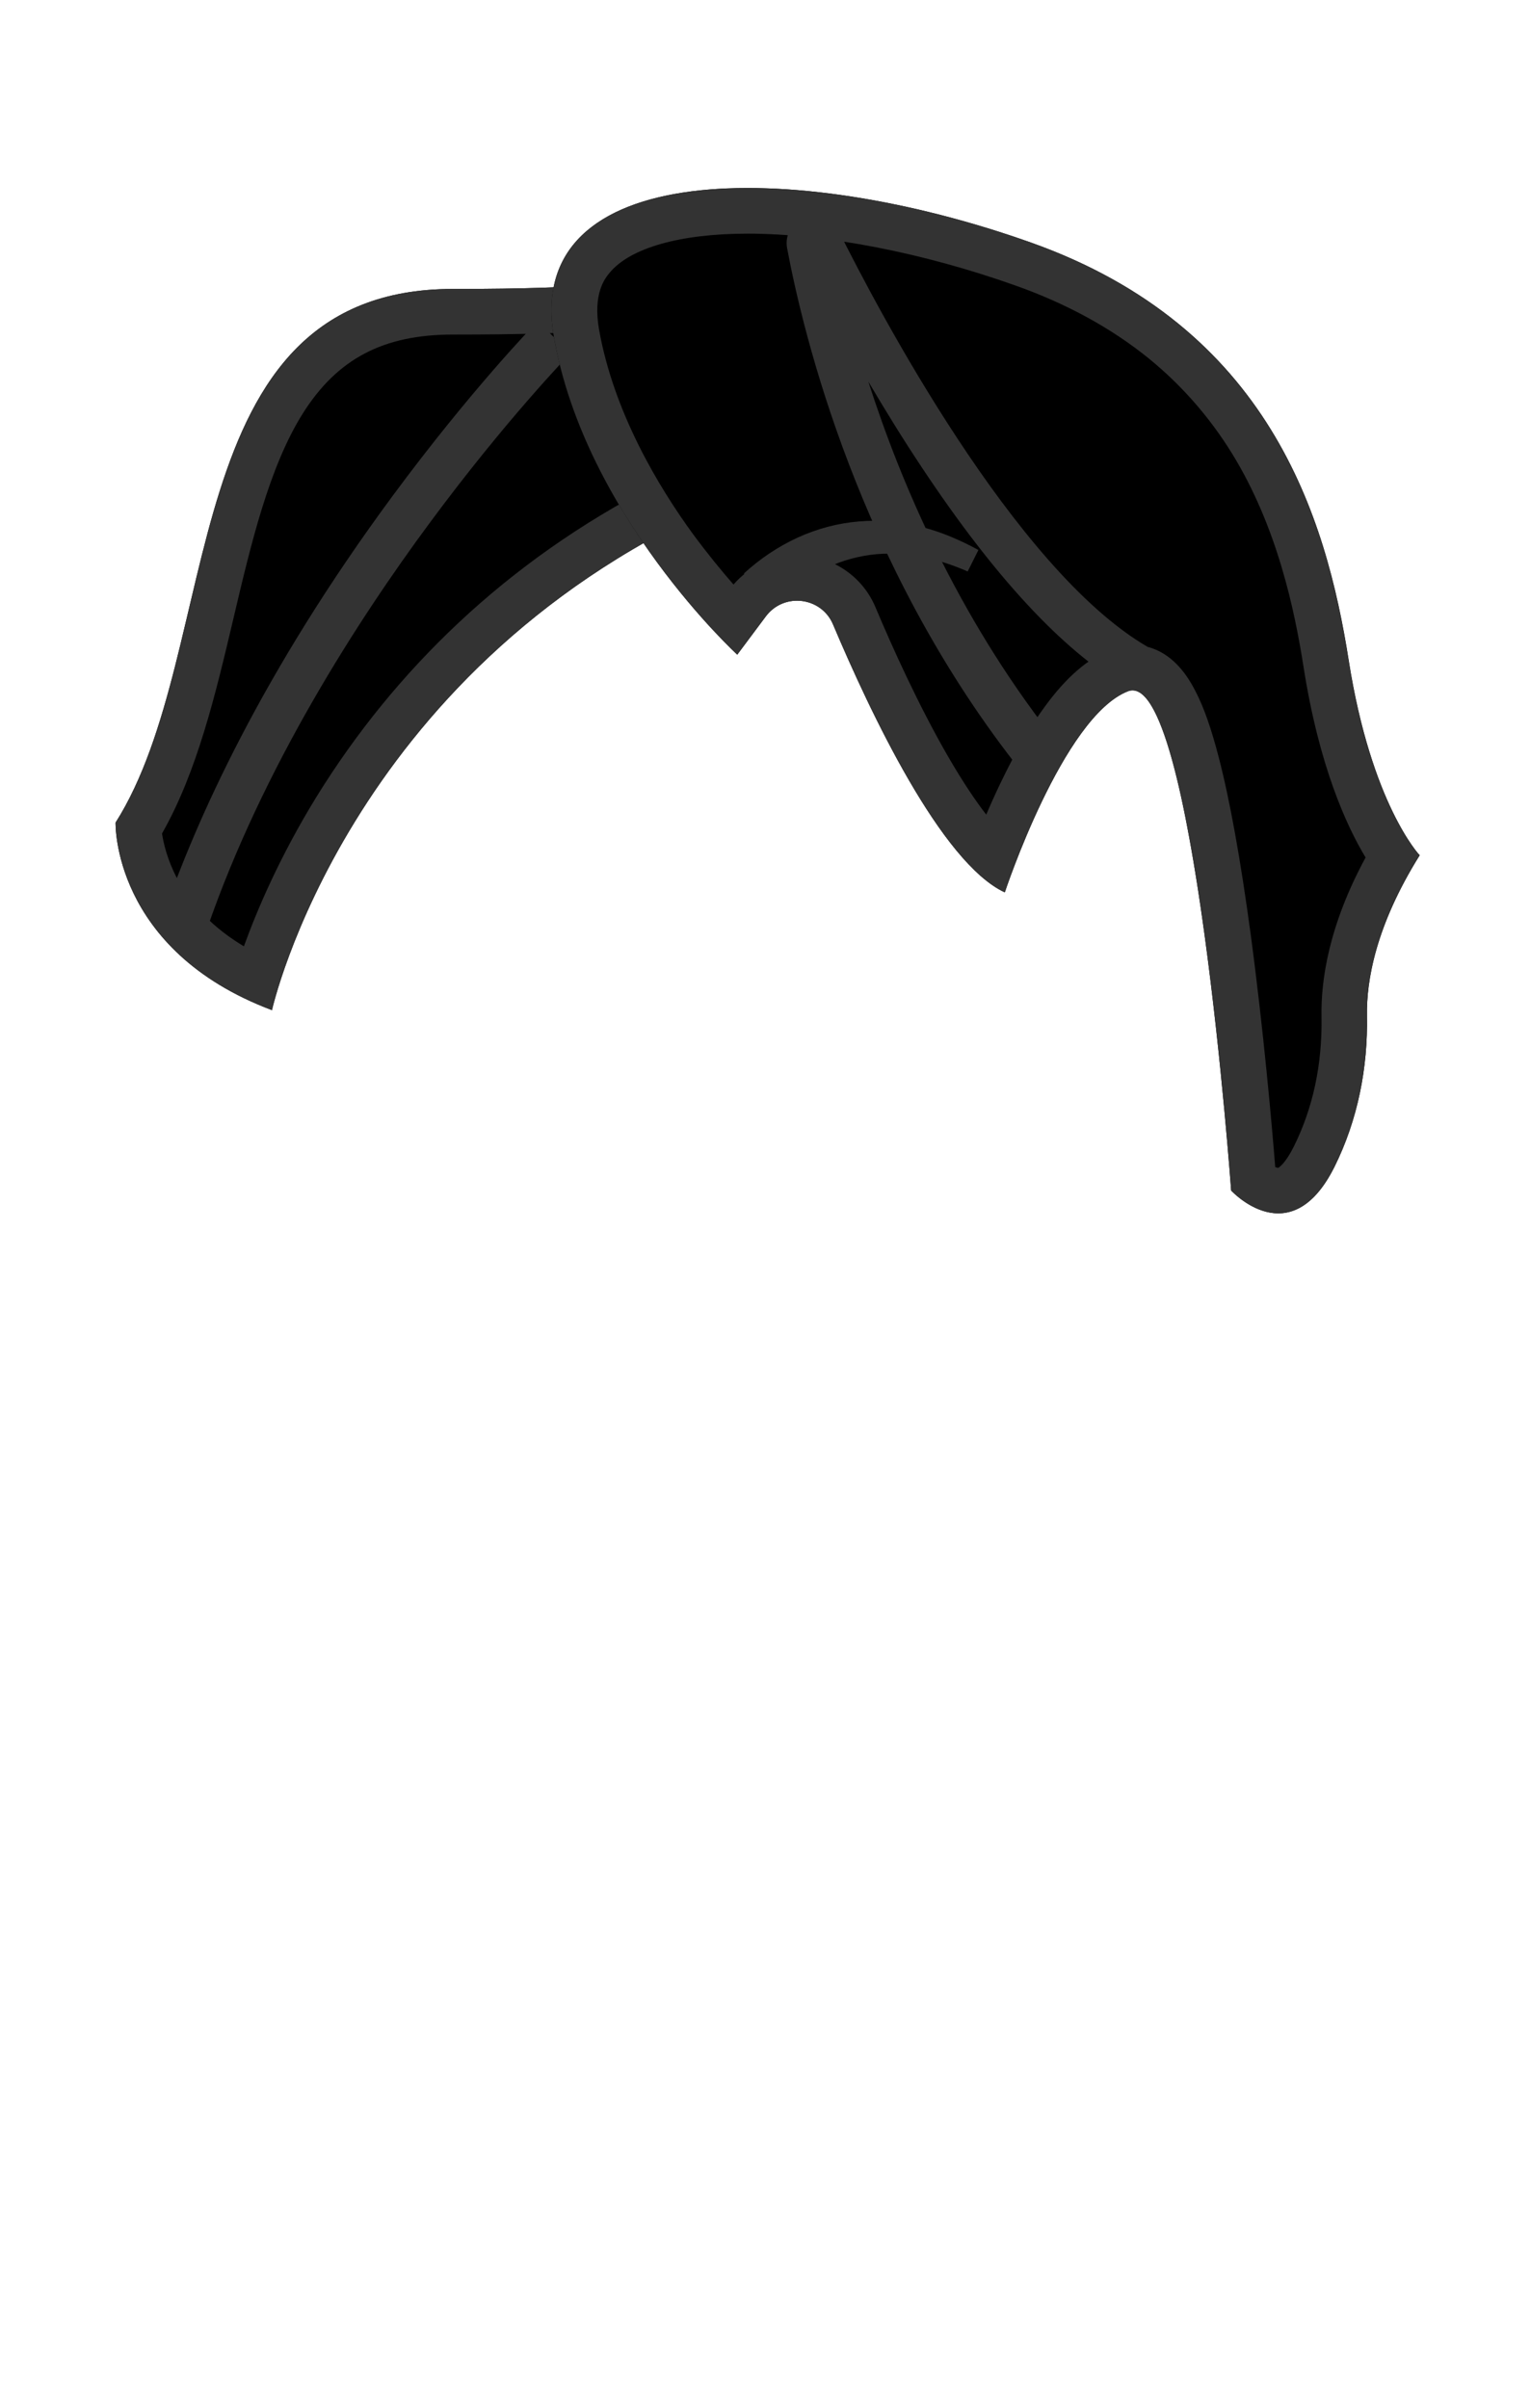 <?xml version="1.0" encoding="UTF-8"?>
<svg width="899px" height="1415px" viewBox="0 0 899 1415" version="1.1" xmlns="http://www.w3.org/2000/svg" xmlns:xlink="http://www.w3.org/1999/xlink">
    <!-- Generator: Sketch 49.3 (51167) - http://www.bohemiancoding.com/sketch -->
    <title>3-000000</title>
    <desc>Created with Sketch.</desc>
    <defs></defs>
    <g id="3-000000" stroke="none" stroke-width="1" fill="none" fill-rule="evenodd">
        <g id="000000" transform="translate(27, 110)">
            <g id="Group">
                <rect id="Rectangle-path" x="0" y="0.4" width="845.2" height="724.5"></rect>
                <g transform="translate(40, 0)" fill-rule="nonzero" id="Shape">
                    <path d="M295.5,55.3 C295.5,55.3 286.9,59.8 199.1,59.8 C33.5,59.8 65.6,271.5 0.9,373.4 C0.9,373.4 -1.2,448.2 92.8,483.6 C92.8,483.6 136.7,286.1 351.9,188.4 L295.5,55.3 Z" fill="#000000"></path>
                    <path d="M248.9,78.8 C247.3,80.4 209.8,119 163.7,181.4 C86.6,285.8 48,372.7 29.2,427.2 L54.6,436 C87.5,340.6 143.7,253.8 185.1,197.8 C230.1,136.8 267.8,98 268.2,97.6 L248.9,78.8 Z" fill="#333333"></path>
                    <path d="M278.8,84.6 L317.3,175.3 C274.9,197.1 236.3,224.2 202.3,256.1 C170.1,286.3 142.1,320.7 118.8,358.5 C97.5,393.2 84.2,424.3 76.3,446.1 C58.5,435.4 45.2,421.9 36.8,405.7 C31.3,395.1 29.1,385.7 28.2,379.8 C48.9,343.4 59.7,297.8 70.1,253.7 C80.4,209.9 91.1,164.5 110.9,133 C131.1,100.9 158.2,86.6 199,86.6 C238.5,86.6 263.1,85.8 278.8,84.6 Z M295.5,55.3 C295.5,55.3 286.9,59.8 199.1,59.8 C33.5,59.8 65.6,271.5 0.9,373.4 C0.9,373.4 -1.2,448.2 92.8,483.6 C92.8,483.6 136.7,286.1 351.9,188.4 L295.5,55.3 Z" fill="#333333"></path>
                    <path d="M767.2,392.6 C767.2,392.6 738.8,362.7 725.5,278.1 C712.2,193.5 678.8,82.3 538.7,32.5 C398.6,-17.3 240.1,-16.4 258.5,88.2 C276.9,192.8 366.2,274.7 366.2,274.7 L383,252.2 C393.6,238 415.7,240.7 422.5,257 C444.3,308.6 486,397 523.4,414.4 C523.4,414.4 557.5,311.1 595.8,296.2 C634.2,281.3 656.4,589.6 656.4,589.6 C656.4,589.6 691.2,627.6 717.1,575.7 C730.8,548.1 736.8,517.5 736.2,486.8 C735.9,466.3 741.3,434.1 767.2,392.6 Z" fill="#000000"></path>
                    <path d="M411.4,16.7 C409.7,16.7 407.9,17 406.2,17.6 C398.5,20.2 394,27.9 395.5,35.9 C405.2,87.7 437.7,220.8 529.7,338.9 L550.9,322.4 C495.4,251.1 462.4,174.1 443.2,114.2 C452.9,130.7 463.6,148.1 475.2,165.5 C517.4,229 557.3,272 593.6,293.2 L607.1,270 C529.1,224.5 448.6,71.5 425.8,25.7 C422.9,20 417.4,16.7 411.4,16.7 Z" fill="#333333"></path>
                    <path d="M372.3,27.3 C417.8,27.3 475.2,38.4 529.7,57.8 C559.9,68.5 586.3,83 608.2,100.8 C627.3,116.4 643.7,135.1 656.8,156.3 C683.7,199.9 693.8,249.1 699,282.3 C708.1,340.1 724.1,375.2 735.4,393.9 C713.6,434.1 709.1,466.4 709.5,487.3 C710,515.4 704.5,541.1 693.2,563.8 C688.4,573.4 684.8,575.9 684,576.3 C683.6,576.2 683,576.1 682.3,575.8 C680.4,551.7 675.4,495.2 667.9,439.2 C662,395.5 655.7,360.4 649.1,335 C644.8,318.4 640.4,305.7 635.5,296.3 C632.1,289.6 628.4,284.3 624.2,280.1 C615,270.9 605.2,269 598.6,269 C594.4,269 590.2,269.8 586.2,271.4 C572.4,276.8 559.5,287.9 546.8,305.4 C538.2,317.1 529.6,332 521.2,349.5 C518,356.1 515.1,362.6 512.5,368.7 C506.3,360.7 499,349.9 490.5,335.3 C473.1,305.3 457.4,270.6 447.4,246.8 C439.6,228.3 421.6,216.4 401.5,216.4 C386.9,216.4 373.4,222.6 364,233.5 C357,225.5 348.8,215.5 340.3,204 C319.8,175.9 293.6,132.2 285,83.7 C281.2,62.2 288.7,53.3 291.2,50.3 C303.3,35.6 332.9,27.3 372.3,27.3 Z M372.3,0.5 C299.2,0.5 247.5,26 258.5,88.2 C276.8,192.7 366.2,274.7 366.2,274.7 L383,252.2 C387.7,246 394.5,243 401.3,243 C410,243 418.7,247.9 422.5,257 C444.3,308.6 486,397 523.4,414.4 C523.4,414.4 557.5,311.1 595.8,296.2 C596.7,295.8 597.6,295.7 598.5,295.7 C635.2,295.7 656.4,589.6 656.4,589.6 C656.4,589.6 668.7,603 684.1,603 C694.6,603 706.6,596.7 717.1,575.7 C730.8,548.1 736.8,517.5 736.2,486.8 C735.8,466.3 741.2,434 767.1,392.6 C767.1,392.6 738.7,362.7 725.4,278.1 C712.1,193.5 678.7,82.3 538.6,32.5 C481.9,12.3 422.1,0.5 372.3,0.5 Z" fill="#333333"></path>
                </g>
            </g>
            <path d="M410.1,227 C419.5,218.4 430,211.3 441.5,206 C453,200.7 465.4,197.4 477.9,196.4 C484.2,195.9 490.4,195.9 496.6,196.5 C502.8,197.1 508.8,198.2 514.7,199.7 C526.5,202.7 537.6,207.6 547.9,213.2 L541.6,225.8 C531.7,221.5 521.4,218.2 511.1,216.6 C500.8,215 490.4,214.8 480.4,216.7 C470.4,218.5 460.9,222 452.3,227.1 C443.6,232.1 435.8,238.6 429.1,246 L410.1,227 Z" id="Shape" fill="#333333" fill-rule="nonzero"></path>
        </g>
    </g>
</svg>
